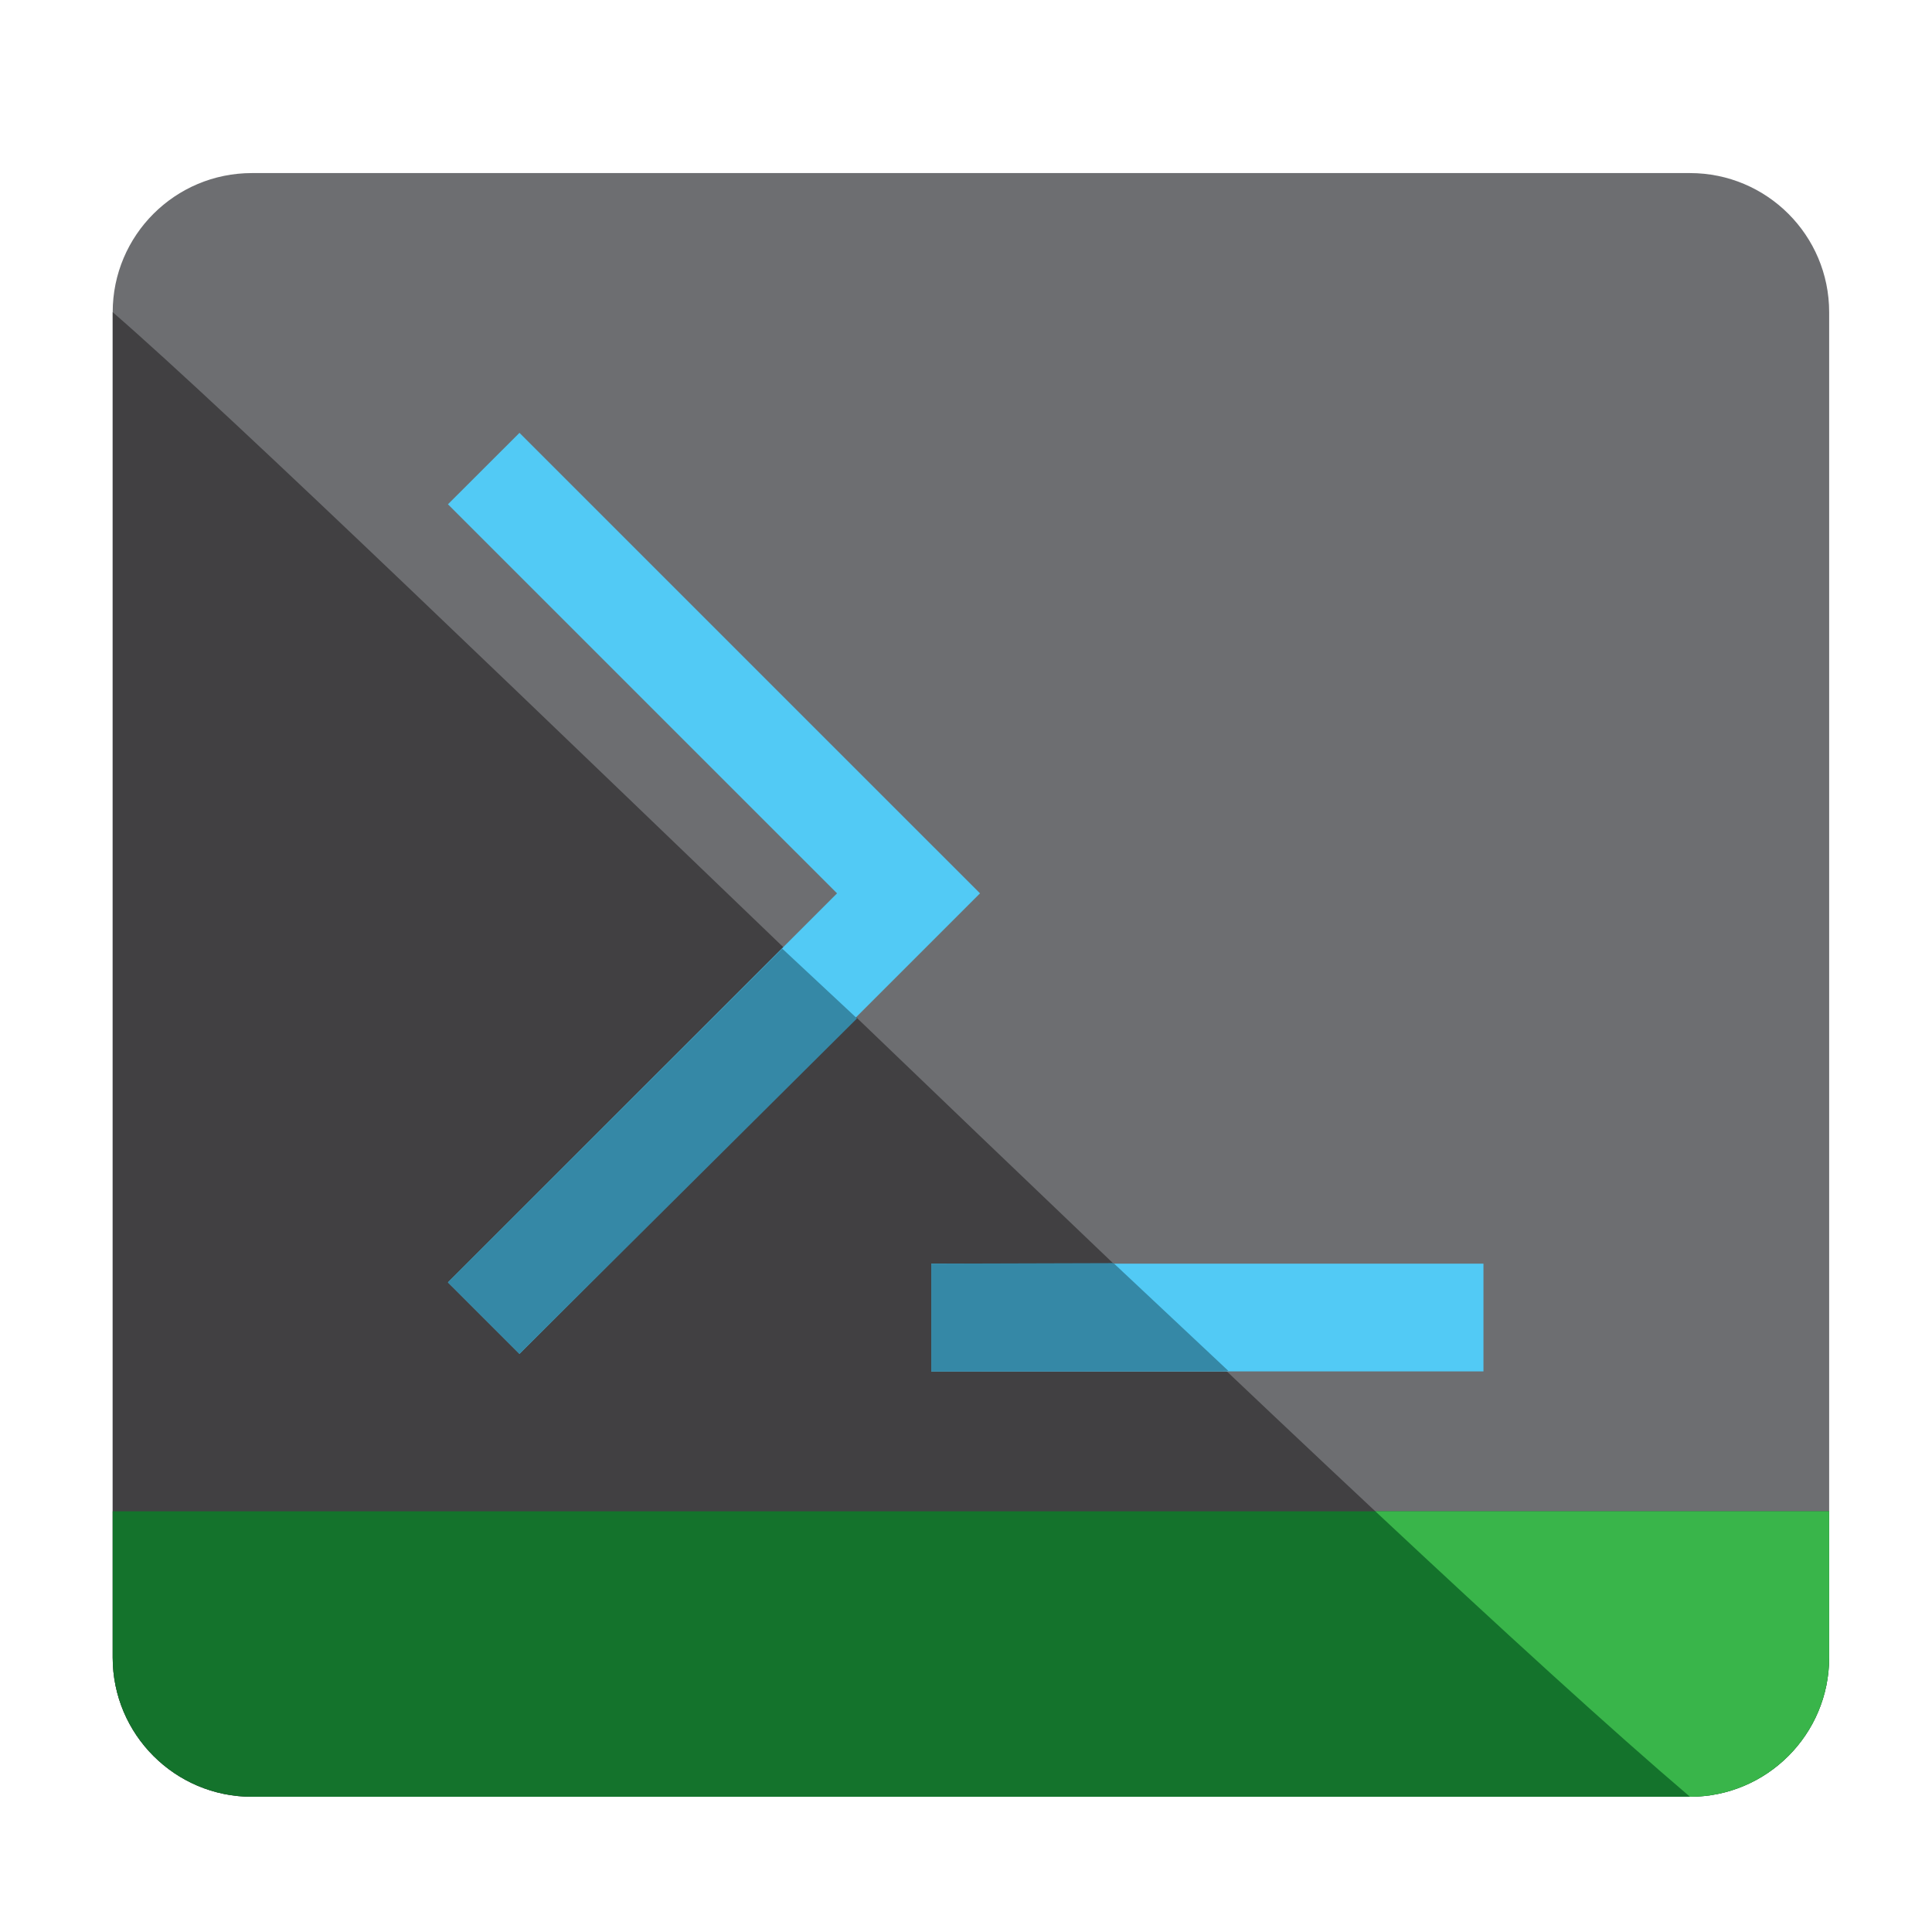 <?xml version="1.0" encoding="utf-8"?>
<!-- Generator: Adobe Illustrator 15.0.0, SVG Export Plug-In  -->
<!DOCTYPE svg PUBLIC "-//W3C//DTD SVG 1.1//EN" "http://www.w3.org/Graphics/SVG/1.1/DTD/svg11.dtd">
<svg version="1.1"
	 xmlns="http://www.w3.org/2000/svg" xmlns:xlink="http://www.w3.org/1999/xlink" xmlns:a="http://ns.adobe.com/AdobeSVGViewerExtensions/3.0/"
	 x="0px" y="0px" width="48px" height="48px" viewBox="-2.8 -4.3 48 48" enable-background="new -2.8 -4.3 48 48"
	 xml:space="preserve">
<defs>
</defs>
<path fill="#6D6E71" d="M42.645,36.881c0,1.91-1.549,3.459-3.457,3.459H3.458C1.549,40.34,0,38.791,0,36.881V3.456
	C0,1.546,1.549,0,3.458,0h35.73c1.908,0,3.457,1.546,3.457,3.456V36.881z"/>
<path fill="#414042" d="M39.188,40.34H3.458C1.549,40.34,0,38.791,0,36.881V3.456C5.927,8.601,30.426,32.879,39.188,40.34z"/>
<path fill="#14732C" d="M0,33.247v3.634c0,1.91,1.549,3.459,3.458,3.459h35.73c1.908,0,3.457-1.549,3.457-3.459v-3.634H0z"/>
<path fill="#39B54A" d="M31.369,33.247c3.133,2.933,5.867,5.431,7.818,7.093c1.908,0,3.457-1.549,3.457-3.459v-3.634H31.369z"/>
<polygon fill="#52CAF5" points="17.996,17.895 8.329,8.229 10.106,6.454 21.548,17.895 10.106,29.336 8.329,27.56 "/>
<polygon fill="#3588A6" points="16.634,19.268 18.493,21.002 10.106,29.336 8.329,27.56 "/>
<rect x="20.336" y="27.095" fill="#52CAF5" width="13.72" height="2.677"/>
<polygon fill="#3588A6" points="27.719,29.76 20.336,29.771 20.336,27.095 24.866,27.082 "/>
</svg>
